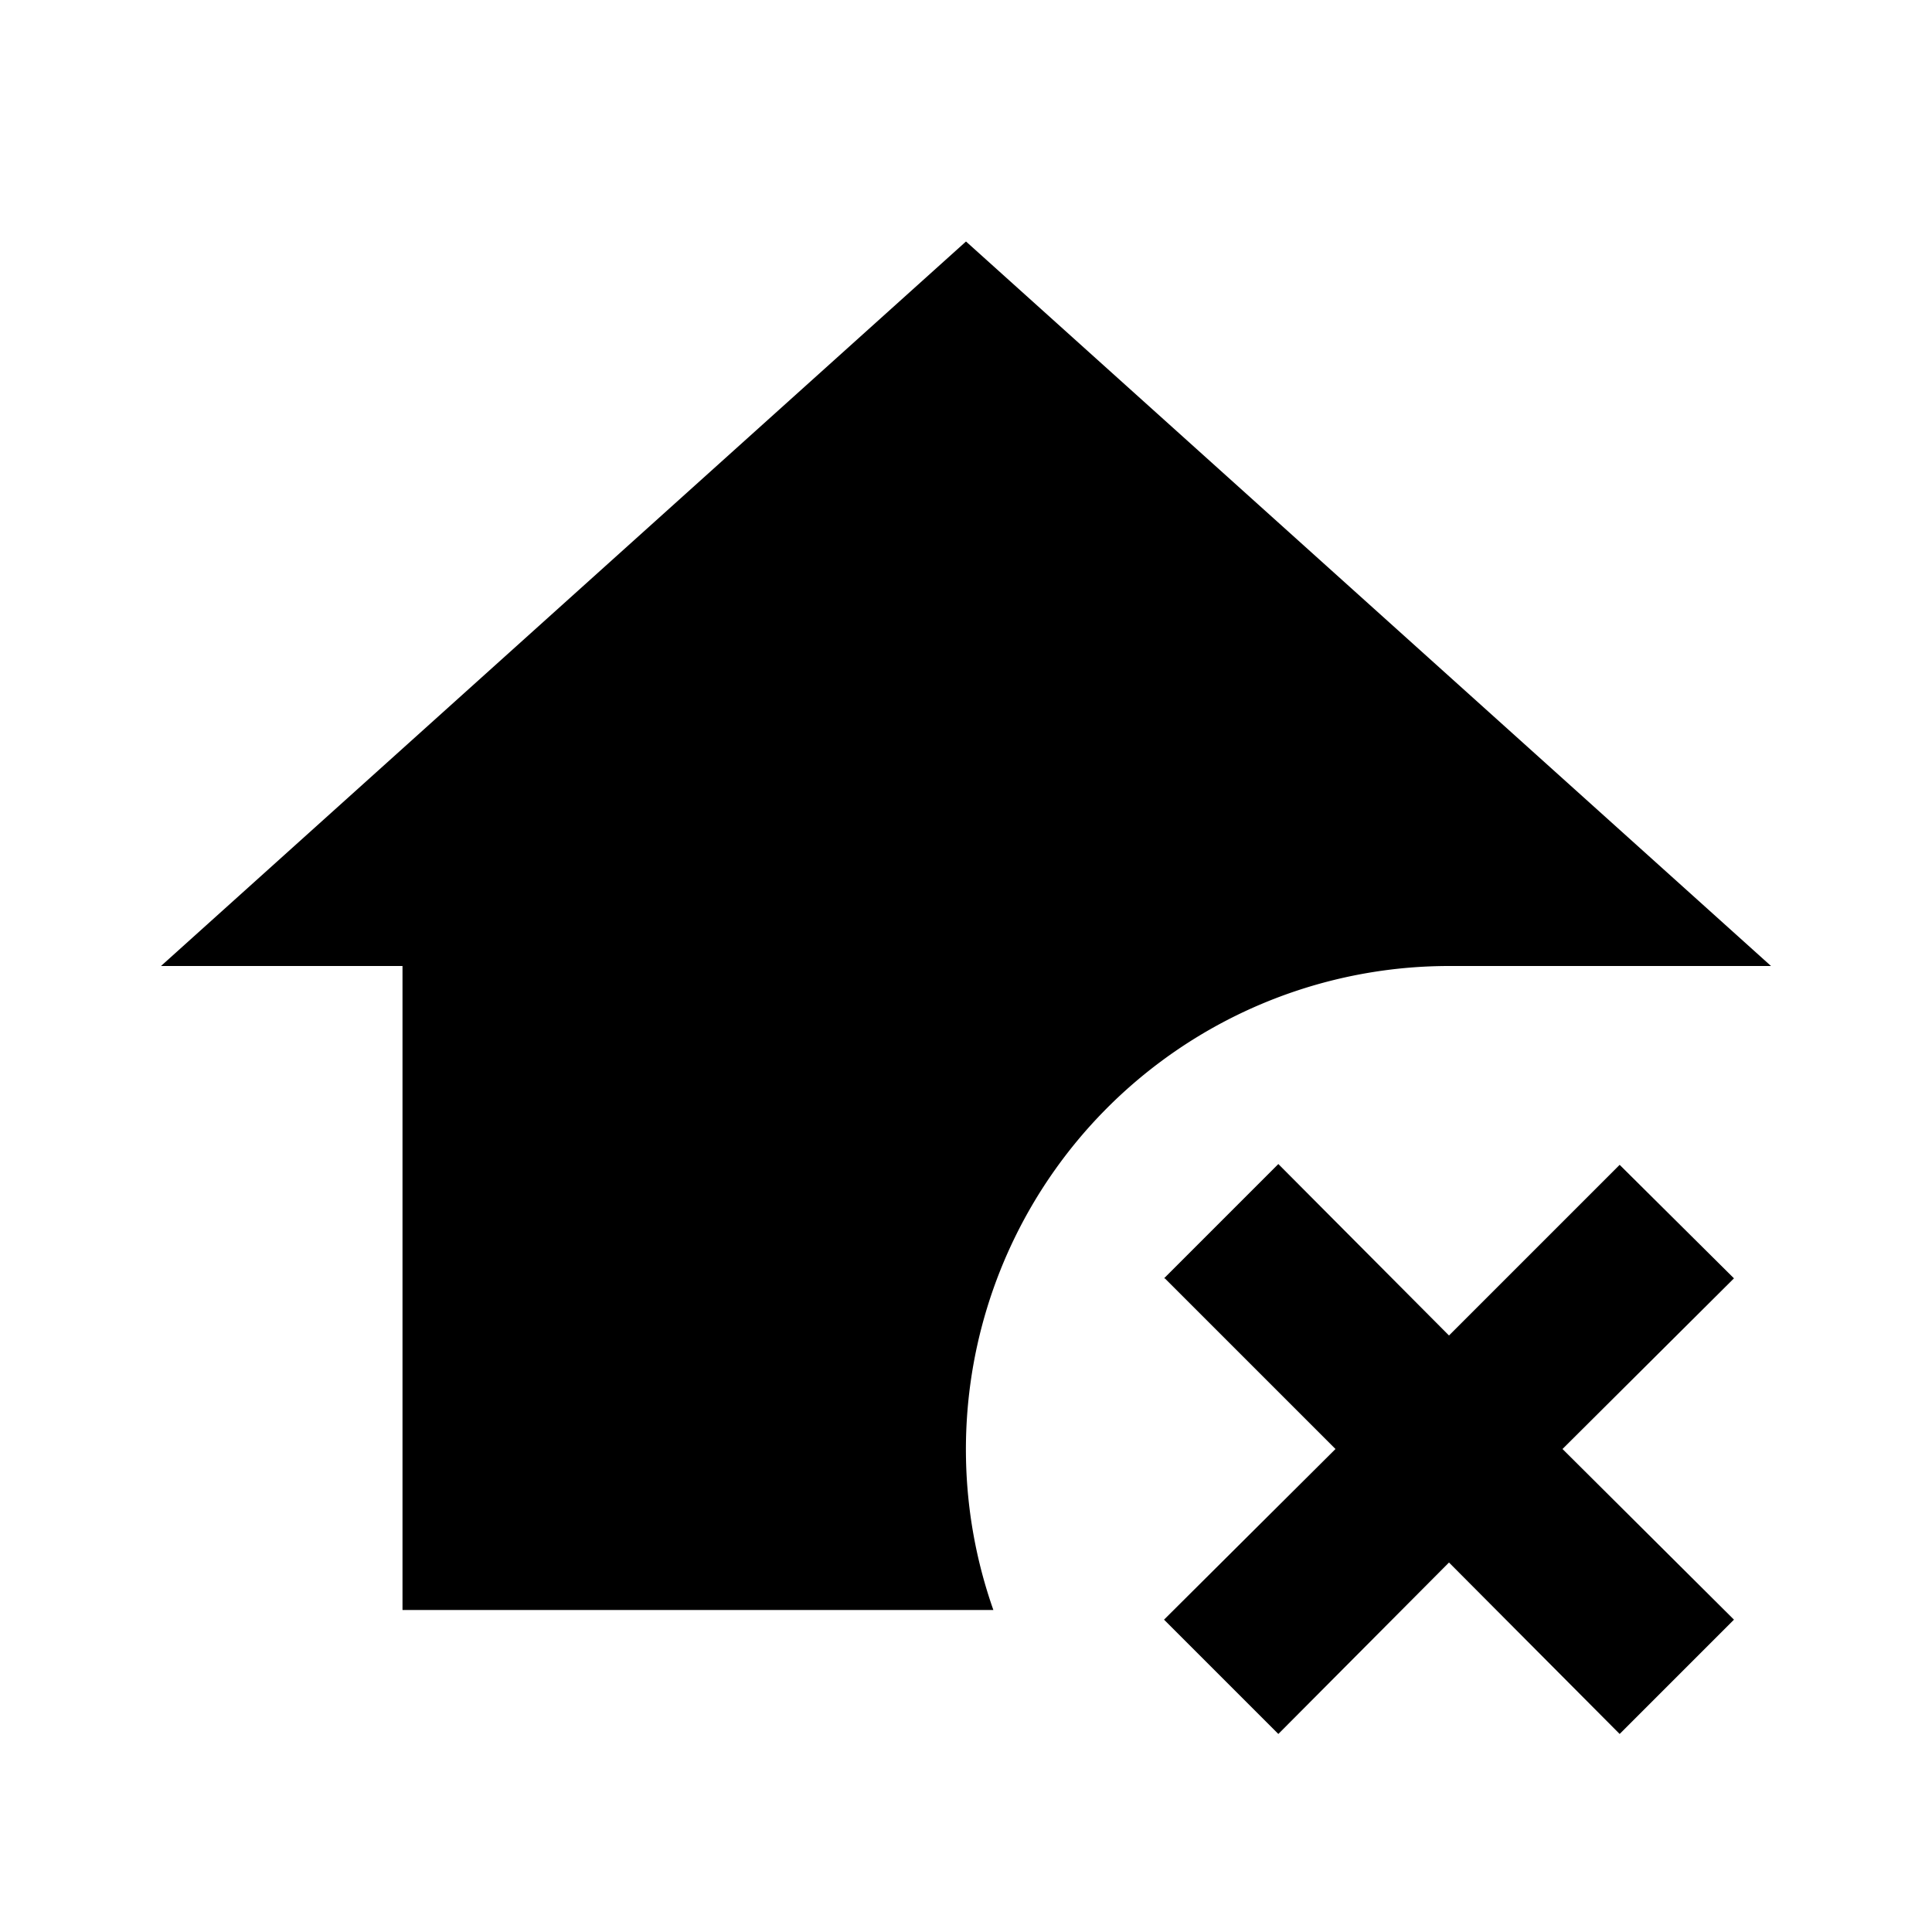 <svg xmlns="http://www.w3.org/2000/svg" viewBox="0 0 24 24"><path fill="currentColor" d="m14.46 15.88l1.42-1.42L18 16.59l2.12-2.12l1.42 1.41L19.41 18l2.13 2.12l-1.42 1.42L18 19.41l-2.12 2.13l-1.42-1.42L16.59 18l-2.12-2.12M12 3l10 9h-4a6.005 6.005 0 0 0-5.66 8H5v-8H2z"/></svg>